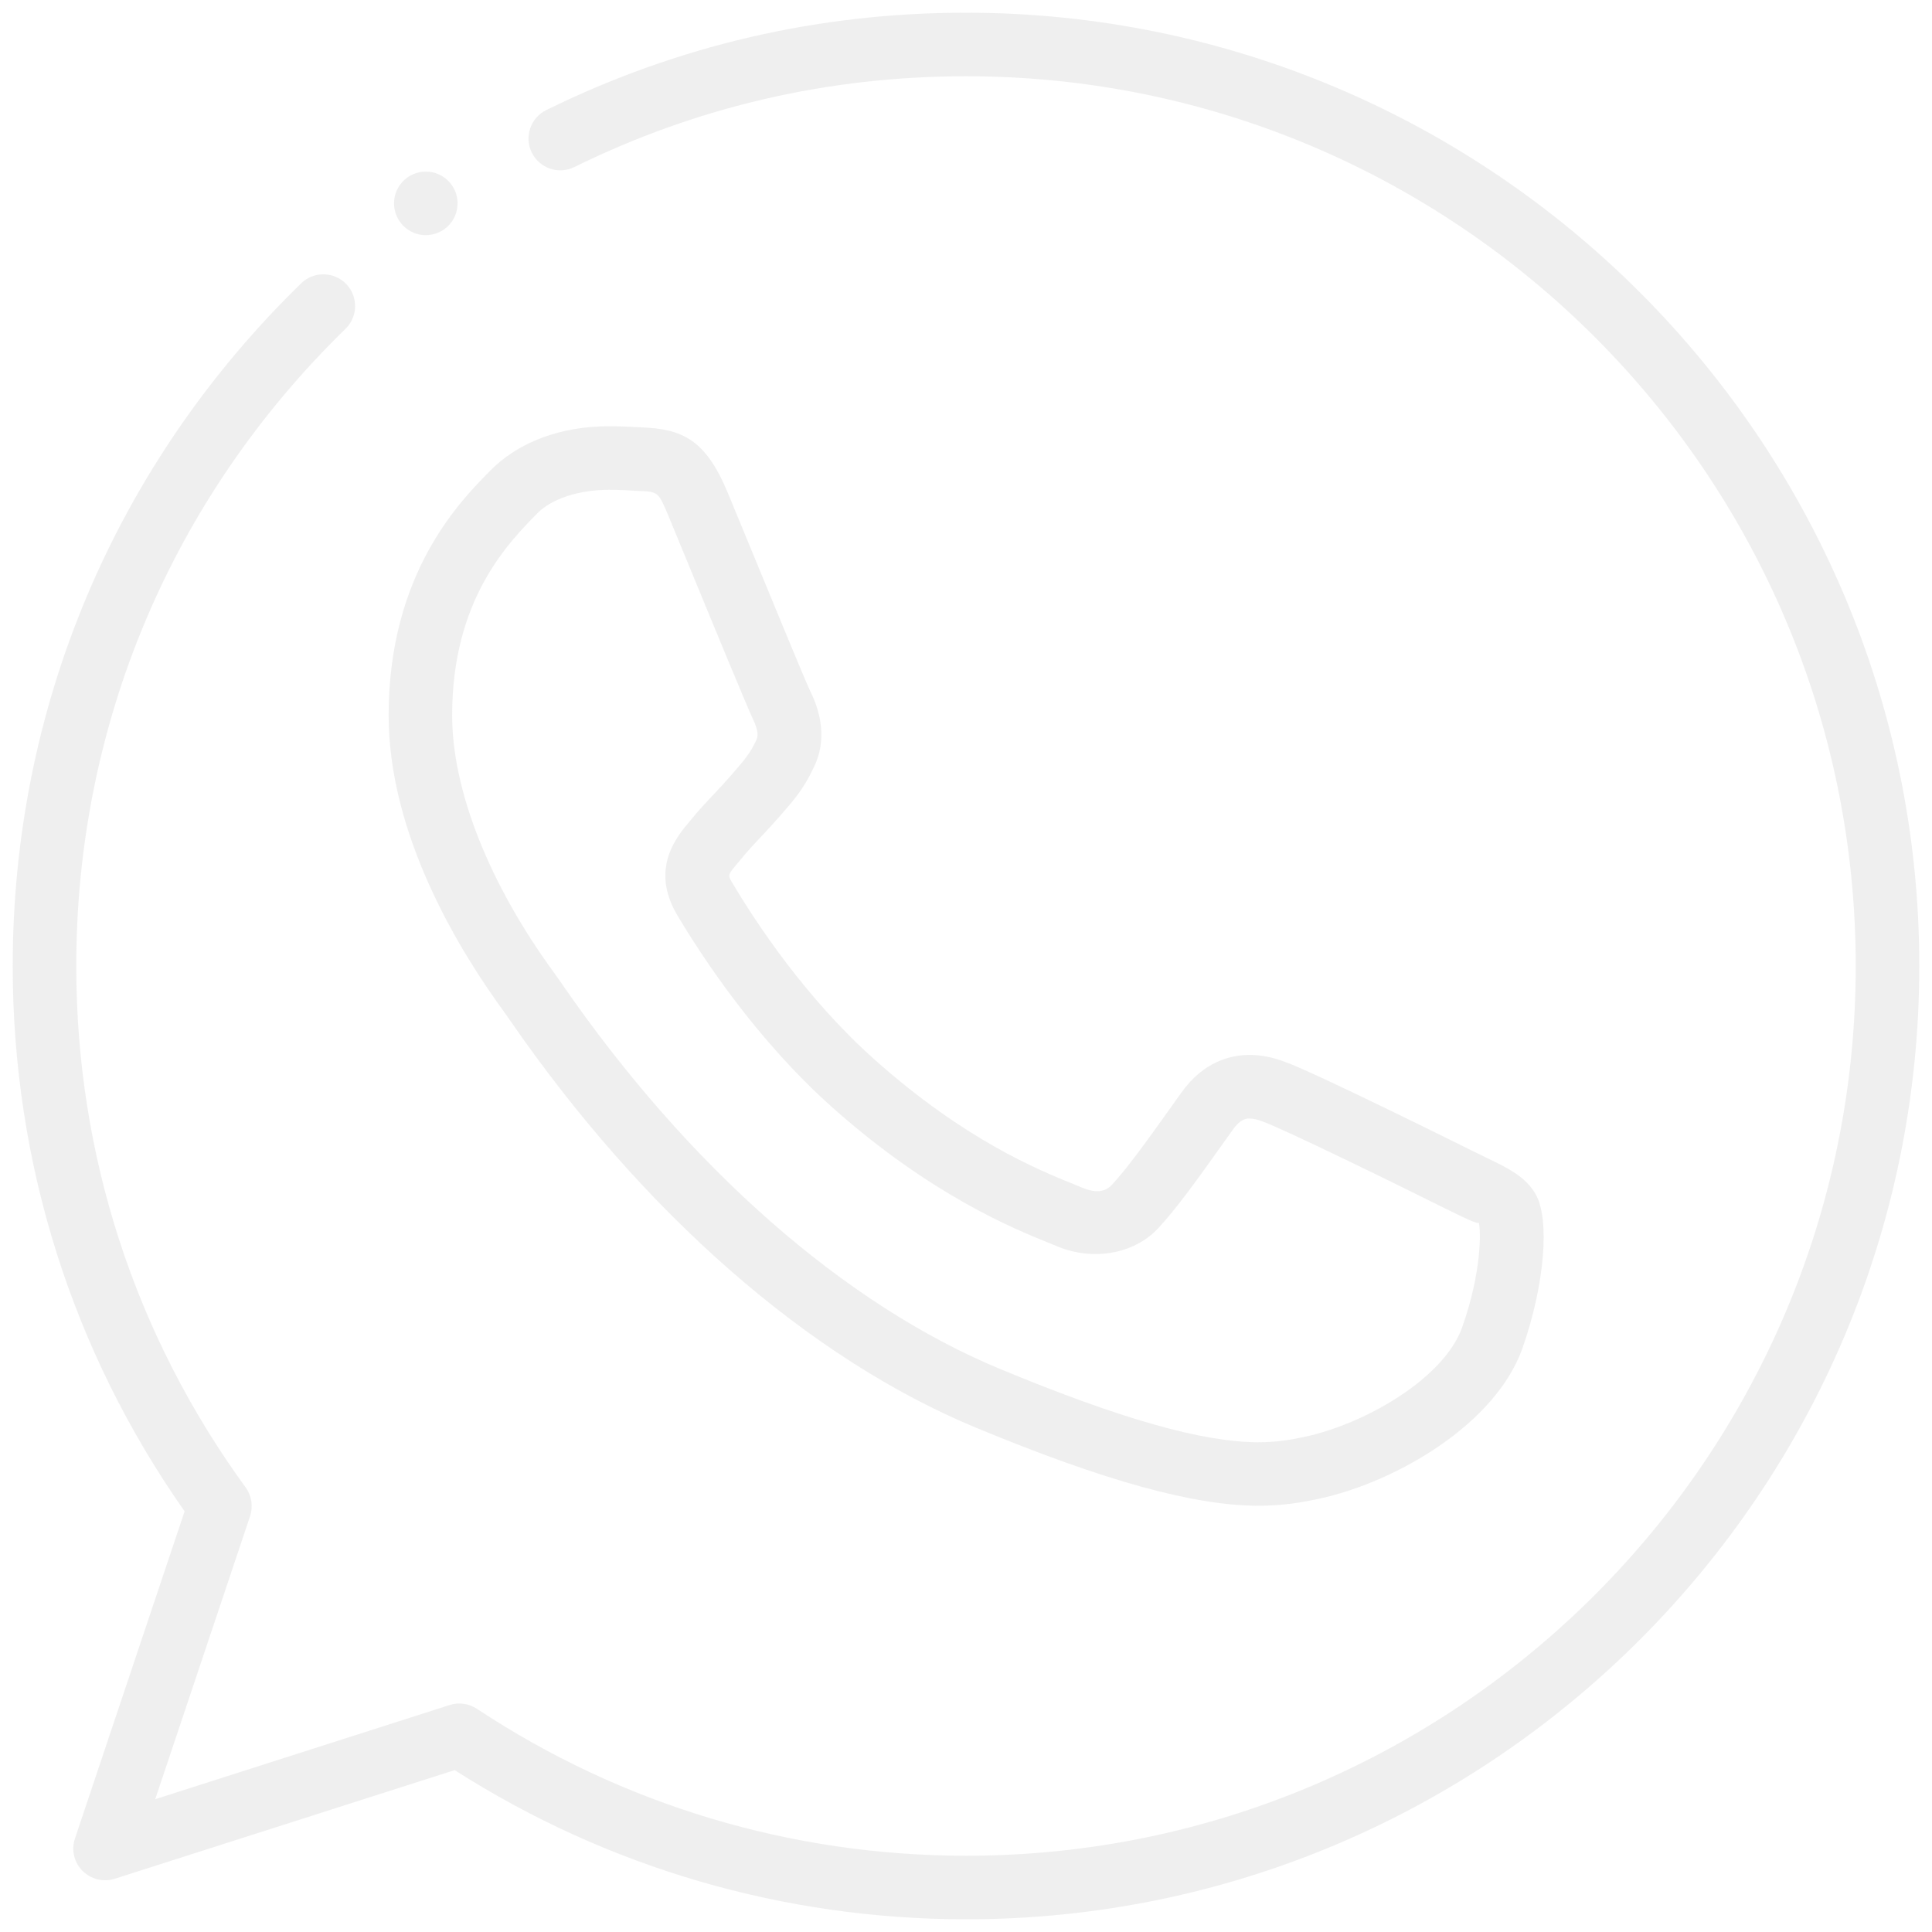 <svg width="38" height="38" viewBox="0 0 38 38" fill="none" xmlns="http://www.w3.org/2000/svg">
<path d="M19.005 37.75C15.42 37.75 11.947 36.736 8.943 34.816L2.257 36.953C2.034 37.024 1.788 36.964 1.621 36.796C1.456 36.629 1.399 36.381 1.475 36.159L3.631 29.726C1.419 26.576 0.25 22.875 0.25 19C0.25 13.905 2.265 9.136 5.924 5.572C6.17 5.332 6.566 5.338 6.808 5.584C7.048 5.831 7.043 6.228 6.795 6.468C3.381 9.795 1.5 14.245 1.5 19C1.5 22.718 2.652 26.264 4.831 29.255C4.95 29.419 4.982 29.63 4.918 29.823L3.053 35.388L8.844 33.536C9.024 33.477 9.221 33.506 9.38 33.61C12.236 35.5 15.565 36.5 19.005 36.5C28.652 36.5 36.5 28.65 36.5 19C36.5 9.351 28.652 1.5 19.005 1.5C19.004 1.5 19.003 1.5 19.001 1.5C16.293 1.5 13.704 2.101 11.296 3.286C10.986 3.438 10.613 3.311 10.46 3.002C10.307 2.694 10.434 2.317 10.745 2.165C13.325 0.895 16.102 0.25 18.995 0.25C29.34 0.25 37.75 8.661 37.75 19C37.75 29.339 29.34 37.75 19.005 37.75Z" fill="#E0E0E0" fill-opacity="0.5"/>
<path d="M24.753 29.616C23.489 29.616 21.725 29.129 19.204 28.084C15.912 26.721 12.65 23.866 10.016 20.047L9.923 19.914C9.053 18.725 7.644 16.448 7.644 14.07C7.644 11.284 9.038 9.87 9.634 9.266C10.195 8.69 11.034 8.384 11.976 8.384C12.214 8.384 12.426 8.395 12.62 8.406C13.414 8.438 13.874 8.638 14.311 9.684L14.765 10.784C15.245 11.947 15.836 13.384 15.929 13.578C16.031 13.789 16.343 14.438 15.996 15.113C15.811 15.508 15.63 15.716 15.381 16.004C15.206 16.205 15.09 16.33 14.971 16.455C14.834 16.602 14.694 16.747 14.554 16.924C14.312 17.206 14.312 17.206 14.394 17.348C14.856 18.129 15.84 19.629 17.21 20.848C18.988 22.429 20.424 23.01 21.114 23.29L21.285 23.36C21.466 23.435 21.695 23.489 21.866 23.308C22.176 22.974 22.569 22.425 22.984 21.844L23.233 21.495C23.669 20.879 24.206 20.749 24.58 20.749C24.799 20.749 25.026 20.793 25.259 20.88C25.84 21.082 28.899 22.606 28.93 22.621L29.224 22.765C29.661 22.975 30.006 23.141 30.204 23.489C30.49 23.986 30.378 25.291 29.943 26.523C29.421 27.996 27.484 29.148 25.926 29.483C25.616 29.547 25.247 29.616 24.753 29.616ZM11.975 9.634C11.385 9.634 10.848 9.811 10.57 10.095C9.994 10.68 8.893 11.796 8.893 14.07C8.893 15.546 9.624 17.392 10.899 19.134L11.044 19.34C13.541 22.962 16.609 25.659 19.68 26.93C22.046 27.911 23.657 28.367 24.751 28.367C25.126 28.367 25.405 28.315 25.66 28.261C26.876 27.999 28.407 27.1 28.759 26.106C29.139 25.035 29.131 24.211 29.086 24.047C29.084 24.086 28.859 23.98 28.677 23.892L28.366 23.74C27.49 23.301 25.225 22.195 24.829 22.056C24.724 22.016 24.644 22 24.576 22C24.52 22 24.404 22 24.246 22.223L23.996 22.573C23.558 23.188 23.144 23.767 22.776 24.163C22.305 24.666 21.496 24.806 20.8 24.516L20.641 24.451C19.945 24.17 18.314 23.51 16.375 21.785C14.88 20.453 13.814 18.831 13.311 17.983C12.783 17.071 13.319 16.444 13.576 16.142C13.74 15.939 13.9 15.77 14.06 15.6C14.165 15.489 14.27 15.377 14.377 15.252C14.659 14.929 14.751 14.821 14.873 14.562C14.909 14.491 14.929 14.39 14.799 14.12C14.704 13.92 14.096 12.453 13.607 11.262L13.155 10.166C12.949 9.671 12.949 9.671 12.556 9.656C12.376 9.644 12.186 9.634 11.975 9.634Z" fill="#E0E0E0" fill-opacity="0.5"/>
<path d="M8.375 4.625C8.72 4.625 9 4.345 9 4C9 3.655 8.72 3.375 8.375 3.375C8.03 3.375 7.75 3.655 7.75 4C7.75 4.345 8.03 4.625 8.375 4.625Z" fill="#E0E0E0" fill-opacity="0.5"/>
</svg>
